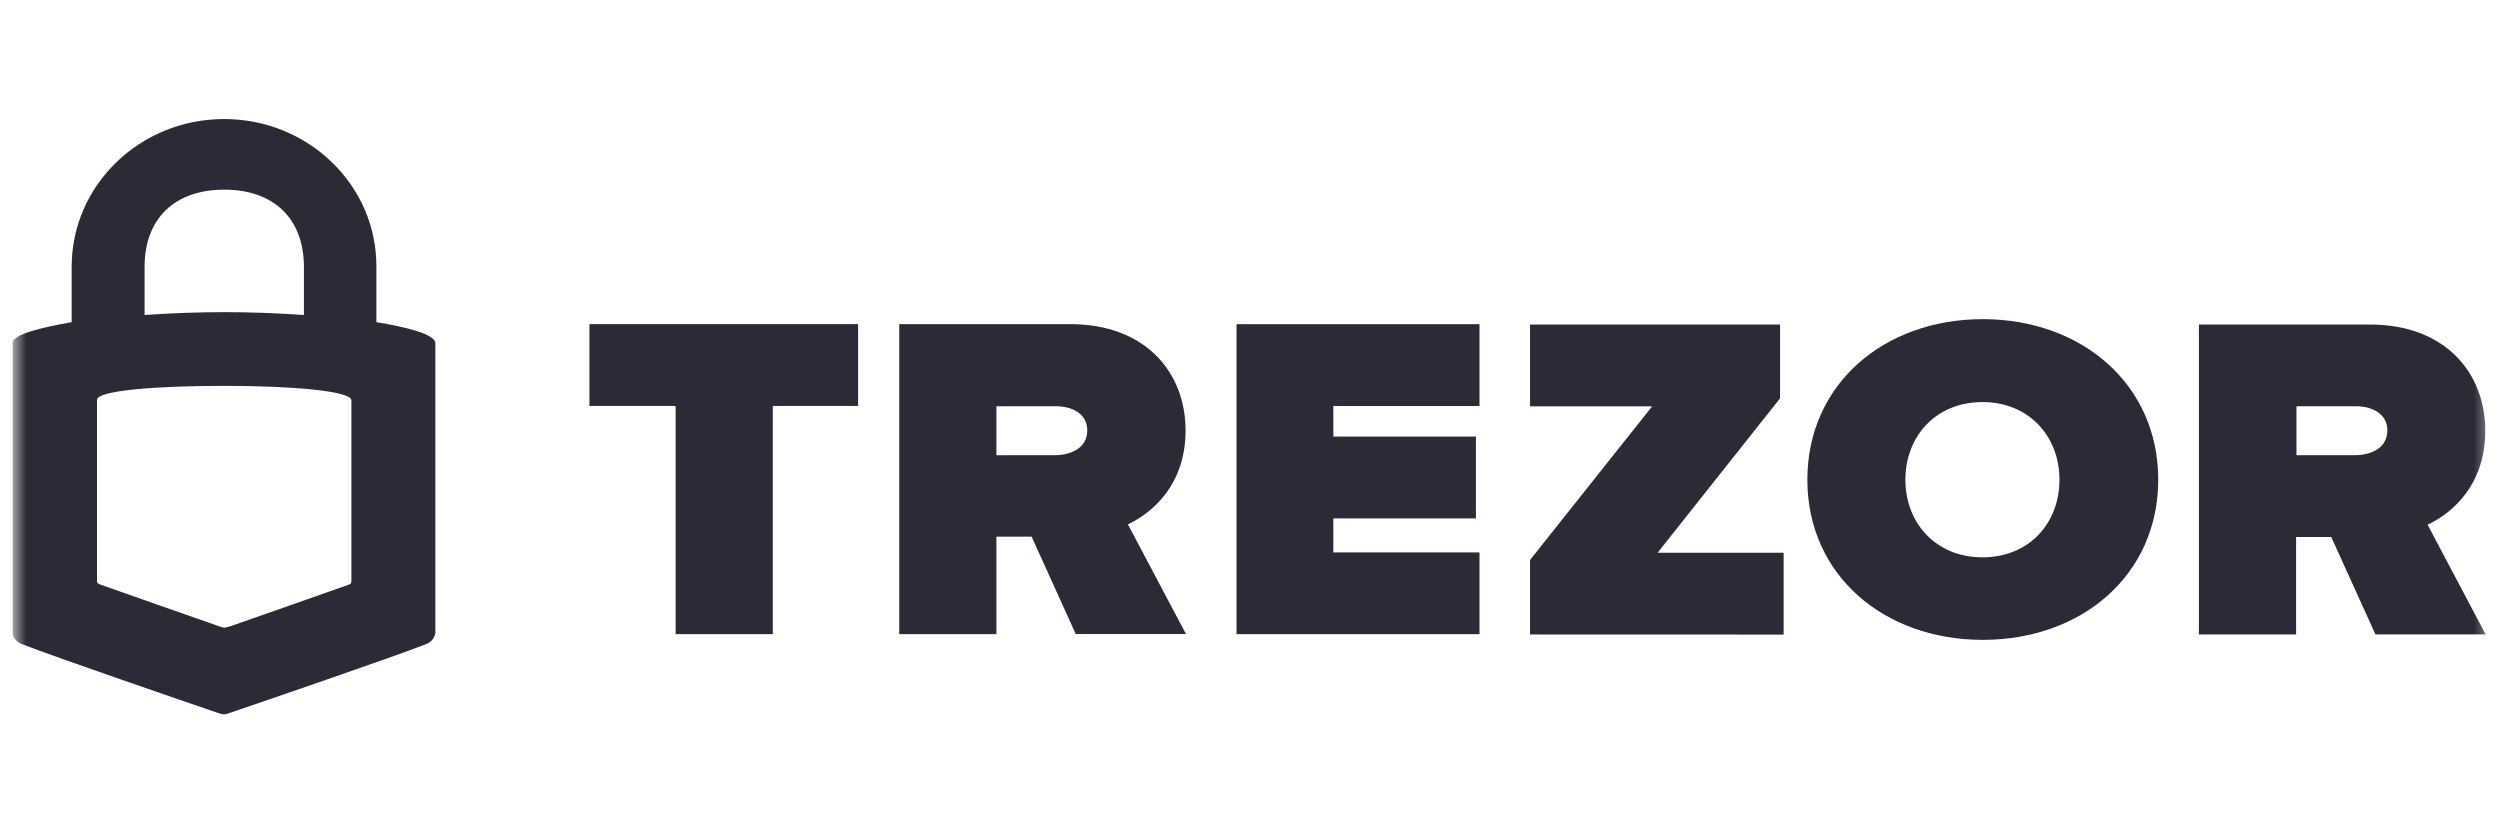 <svg width="144" height="48" viewBox="0 0 144 48" fill="none" xmlns="http://www.w3.org/2000/svg">
<g clip-path="url(#clip0_247_8123)">
<mask id="mask0_247_8123" style="mask-type:luminance" maskUnits="userSpaceOnUse" x="0" y="0" width="144" height="48">
<path d="M143.57 0H0.713V48H143.57V0Z" fill="white"/>
</mask>
<g mask="url(#mask0_247_8123)">
<path d="M12.914 6.857C8.058 6.857 4.128 10.663 4.128 15.367V18.556C2.423 18.855 0.713 19.254 0.713 19.771V36.416C0.713 36.416 0.713 36.876 1.247 37.094C3.183 37.854 10.797 40.464 12.547 41.062C12.772 41.143 12.836 41.143 12.895 41.143C12.978 41.143 13.017 41.143 13.242 41.062C14.992 40.464 22.626 37.854 24.562 37.094C25.056 36.895 25.076 36.434 25.076 36.434V19.771C25.076 19.254 23.391 18.836 21.68 18.556V15.367C21.705 10.663 17.75 6.857 12.914 6.857ZM12.914 10.924C15.776 10.924 17.506 12.6 17.506 15.371V18.143C14.296 17.925 11.557 17.925 8.328 18.143V15.371C8.328 12.595 10.057 10.924 12.914 10.924ZM12.895 22.225C16.888 22.225 20.24 22.524 20.24 23.06V33.444C20.24 33.606 20.22 33.625 20.073 33.682C19.931 33.743 13.262 36.074 13.262 36.074C13.262 36.074 12.992 36.154 12.914 36.154C12.831 36.154 12.566 36.055 12.566 36.055C12.566 36.055 5.897 33.724 5.755 33.663C5.613 33.601 5.588 33.582 5.588 33.425V23.041C5.549 22.505 8.901 22.225 12.895 22.225Z" fill="#2B2B37"/>
<path d="M38.916 36.526V23.383H33.952V18.67H49.427V23.383H44.513V36.526H38.916Z" fill="#2B2B37"/>
<path d="M61.966 36.526L59.42 30.911H57.393V36.526H51.796V18.67H61.647C65.97 18.67 68.289 21.444 68.289 24.788C68.289 27.871 66.447 29.501 64.968 30.203L68.311 36.52H61.966V36.526ZM62.627 24.788C62.627 23.818 61.739 23.399 60.807 23.399H57.393V26.219H60.807C61.739 26.198 62.627 25.779 62.627 24.788Z" fill="#2B2B37"/>
<path d="M71.224 36.527V18.672H85.219V23.385H76.799V25.146H85.013V29.859H76.799V31.819H85.219V36.527H71.224Z" fill="#2B2B37"/>
<path d="M88.13 36.547V32.254L95.163 23.405H88.13V18.692H102.532V22.943L95.477 31.839H102.738V36.552L88.13 36.547Z" fill="#2B2B37"/>
<path d="M104.104 27.63C104.104 22.147 108.498 18.383 114.209 18.383C119.898 18.383 124.314 22.126 124.314 27.63C124.314 33.114 119.92 36.856 114.209 36.856C108.498 36.856 104.104 33.114 104.104 27.63ZM118.625 27.63C118.625 25.14 116.875 23.159 114.187 23.159C111.5 23.159 109.75 25.14 109.75 27.63C109.75 30.12 111.5 32.102 114.187 32.102C116.897 32.102 118.625 30.12 118.625 27.63Z" fill="#2B2B37"/>
<path d="M136.828 36.547L134.281 30.933H132.255V36.547H126.657V18.692H136.509C140.832 18.692 143.151 21.465 143.151 24.81C143.151 27.892 141.309 29.522 139.83 30.225L143.173 36.542H136.828V36.547ZM137.511 24.789C137.511 23.819 136.622 23.399 135.69 23.399H132.277V26.22H135.69C136.628 26.199 137.511 25.779 137.511 24.789Z" fill="#2B2B37"/>
</g>
</g>
<defs>
<clipPath id="clip0_247_8123">
<rect width="142.857" height="48" fill="white" transform="translate(0.715)"/>
</clipPath>
</defs>
</svg>
